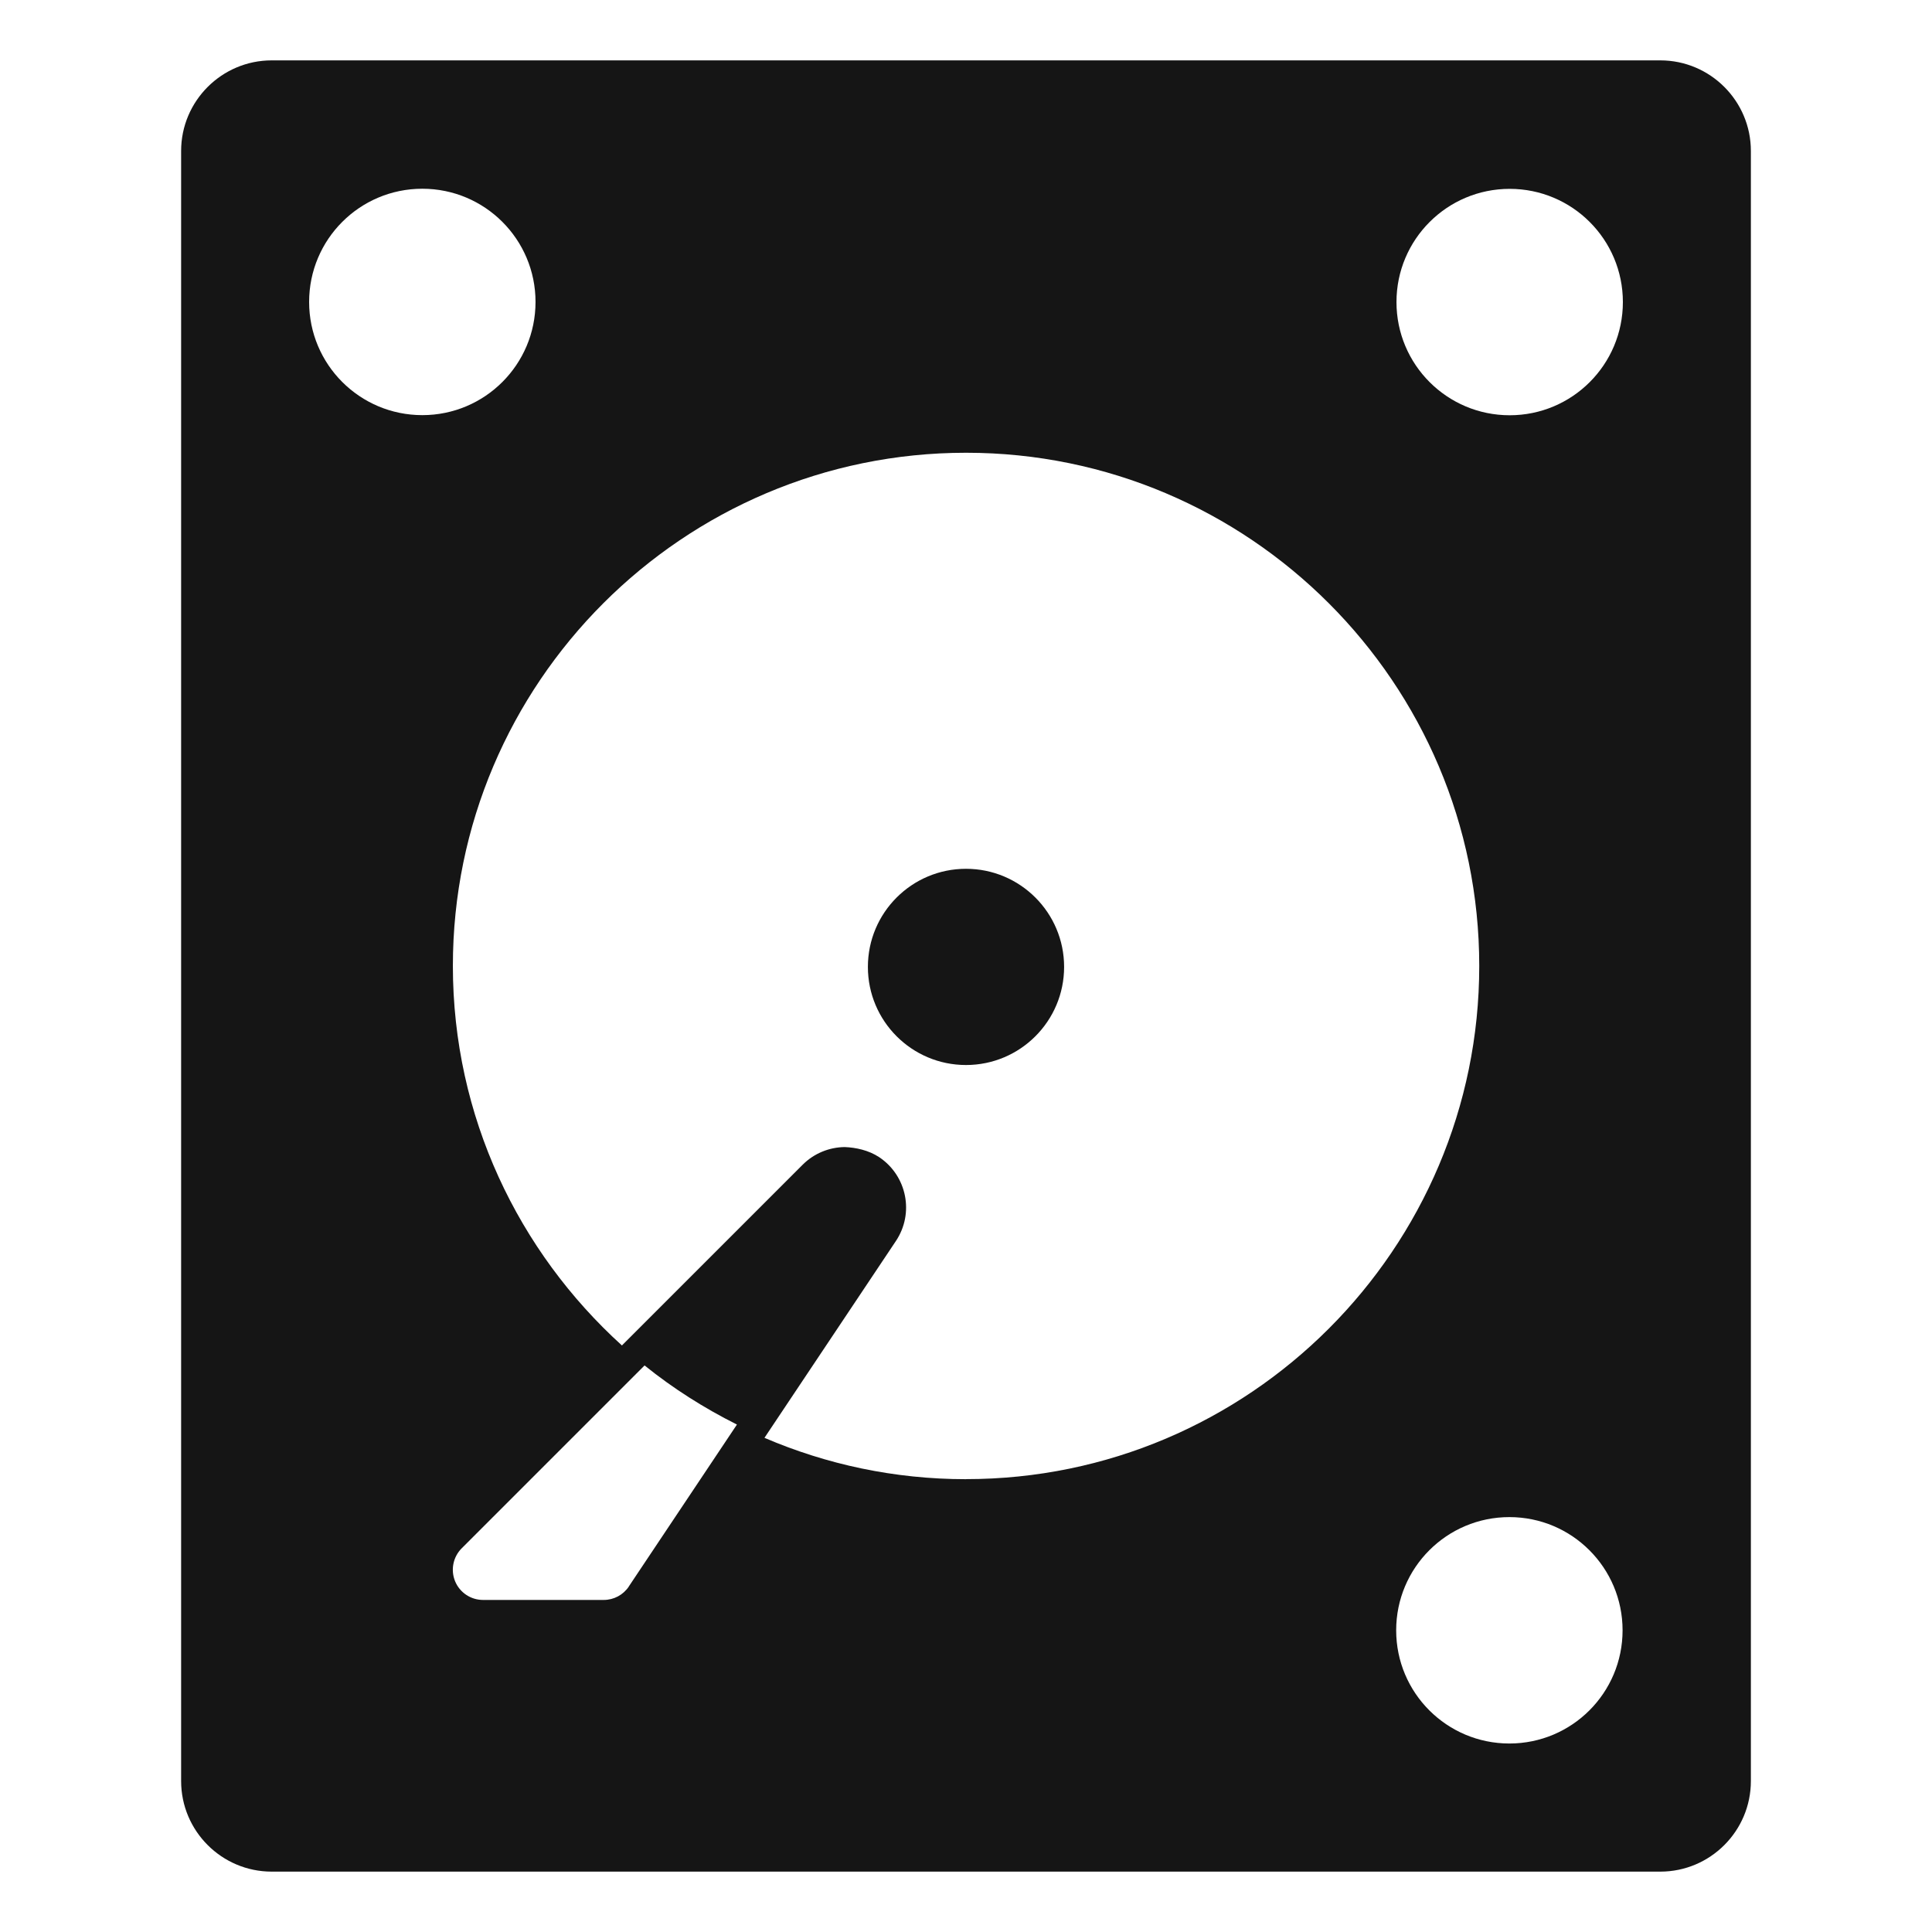 <?xml version="1.0" encoding="UTF-8"?><svg xmlns="http://www.w3.org/2000/svg" width="32" height="32" viewBox="0 0 32 32"><defs><style>.uuid-d34f82cc-756c-4560-bbdf-c30a74b5619b{fill:none;}.uuid-8d21d7bb-33a5-4f06-a5c9-056df8838cc8{fill:#151515;}</style></defs><g id="uuid-b41e5721-6854-4099-8dbc-34a931815710"><rect class="uuid-d34f82cc-756c-4560-bbdf-c30a74b5619b" width="32" height="32"/></g><g id="uuid-a1d3d5a8-4dd8-47ee-9c13-93d7e430cd59"><circle class="uuid-8d21d7bb-33a5-4f06-a5c9-056df8838cc8" cx="16" cy="16.015" r="1.625"/><path class="uuid-8d21d7bb-33a5-4f06-a5c9-056df8838cc8" d="M27.5,1H4.5c-.827,0-1.5.673-1.5,1.5v27c0,.827.673,1.5,1.5,1.5h23c.827,0,1.5-.673,1.5-1.5V2.5c0-.827-.673-1.5-1.5-1.5ZM5.12,5.001c0-1.036.839-1.875,1.875-1.875s1.875.839,1.875,1.875-.839,1.875-1.875,1.875-1.875-.839-1.875-1.875ZM10.416,26.277c-.093.14-.249.223-.416.223h-2c-.202,0-.385-.122-.462-.309s-.034-.402.108-.545l3.03-3.03c.471.38.985.706,1.53.979l-1.791,2.682ZM16,24.5c-1.185,0-2.312-.245-3.338-.685l2.177-3.26c.307-.46.183-1.08-.276-1.388-.177-.117-.39-.161-.572-.168-.253.003-.505.101-.697.293l-2.993,2.993c-1.715-1.556-2.8-3.794-2.8-6.286,0-4.687,3.813-8.5,8.5-8.5s8.5,3.813,8.5,8.5-3.813,8.5-8.5,8.5ZM25,28.878c-1.036,0-1.875-.839-1.875-1.875s.839-1.875,1.875-1.875,1.875.839,1.875,1.875-.839,1.875-1.875,1.875ZM25.005,6.878c-1.036,0-1.875-.839-1.875-1.875,0-1.036.839-1.875,1.875-1.875s1.875.839,1.875,1.875c0,1.036-.839,1.875-1.875,1.875Z"/></g></svg>